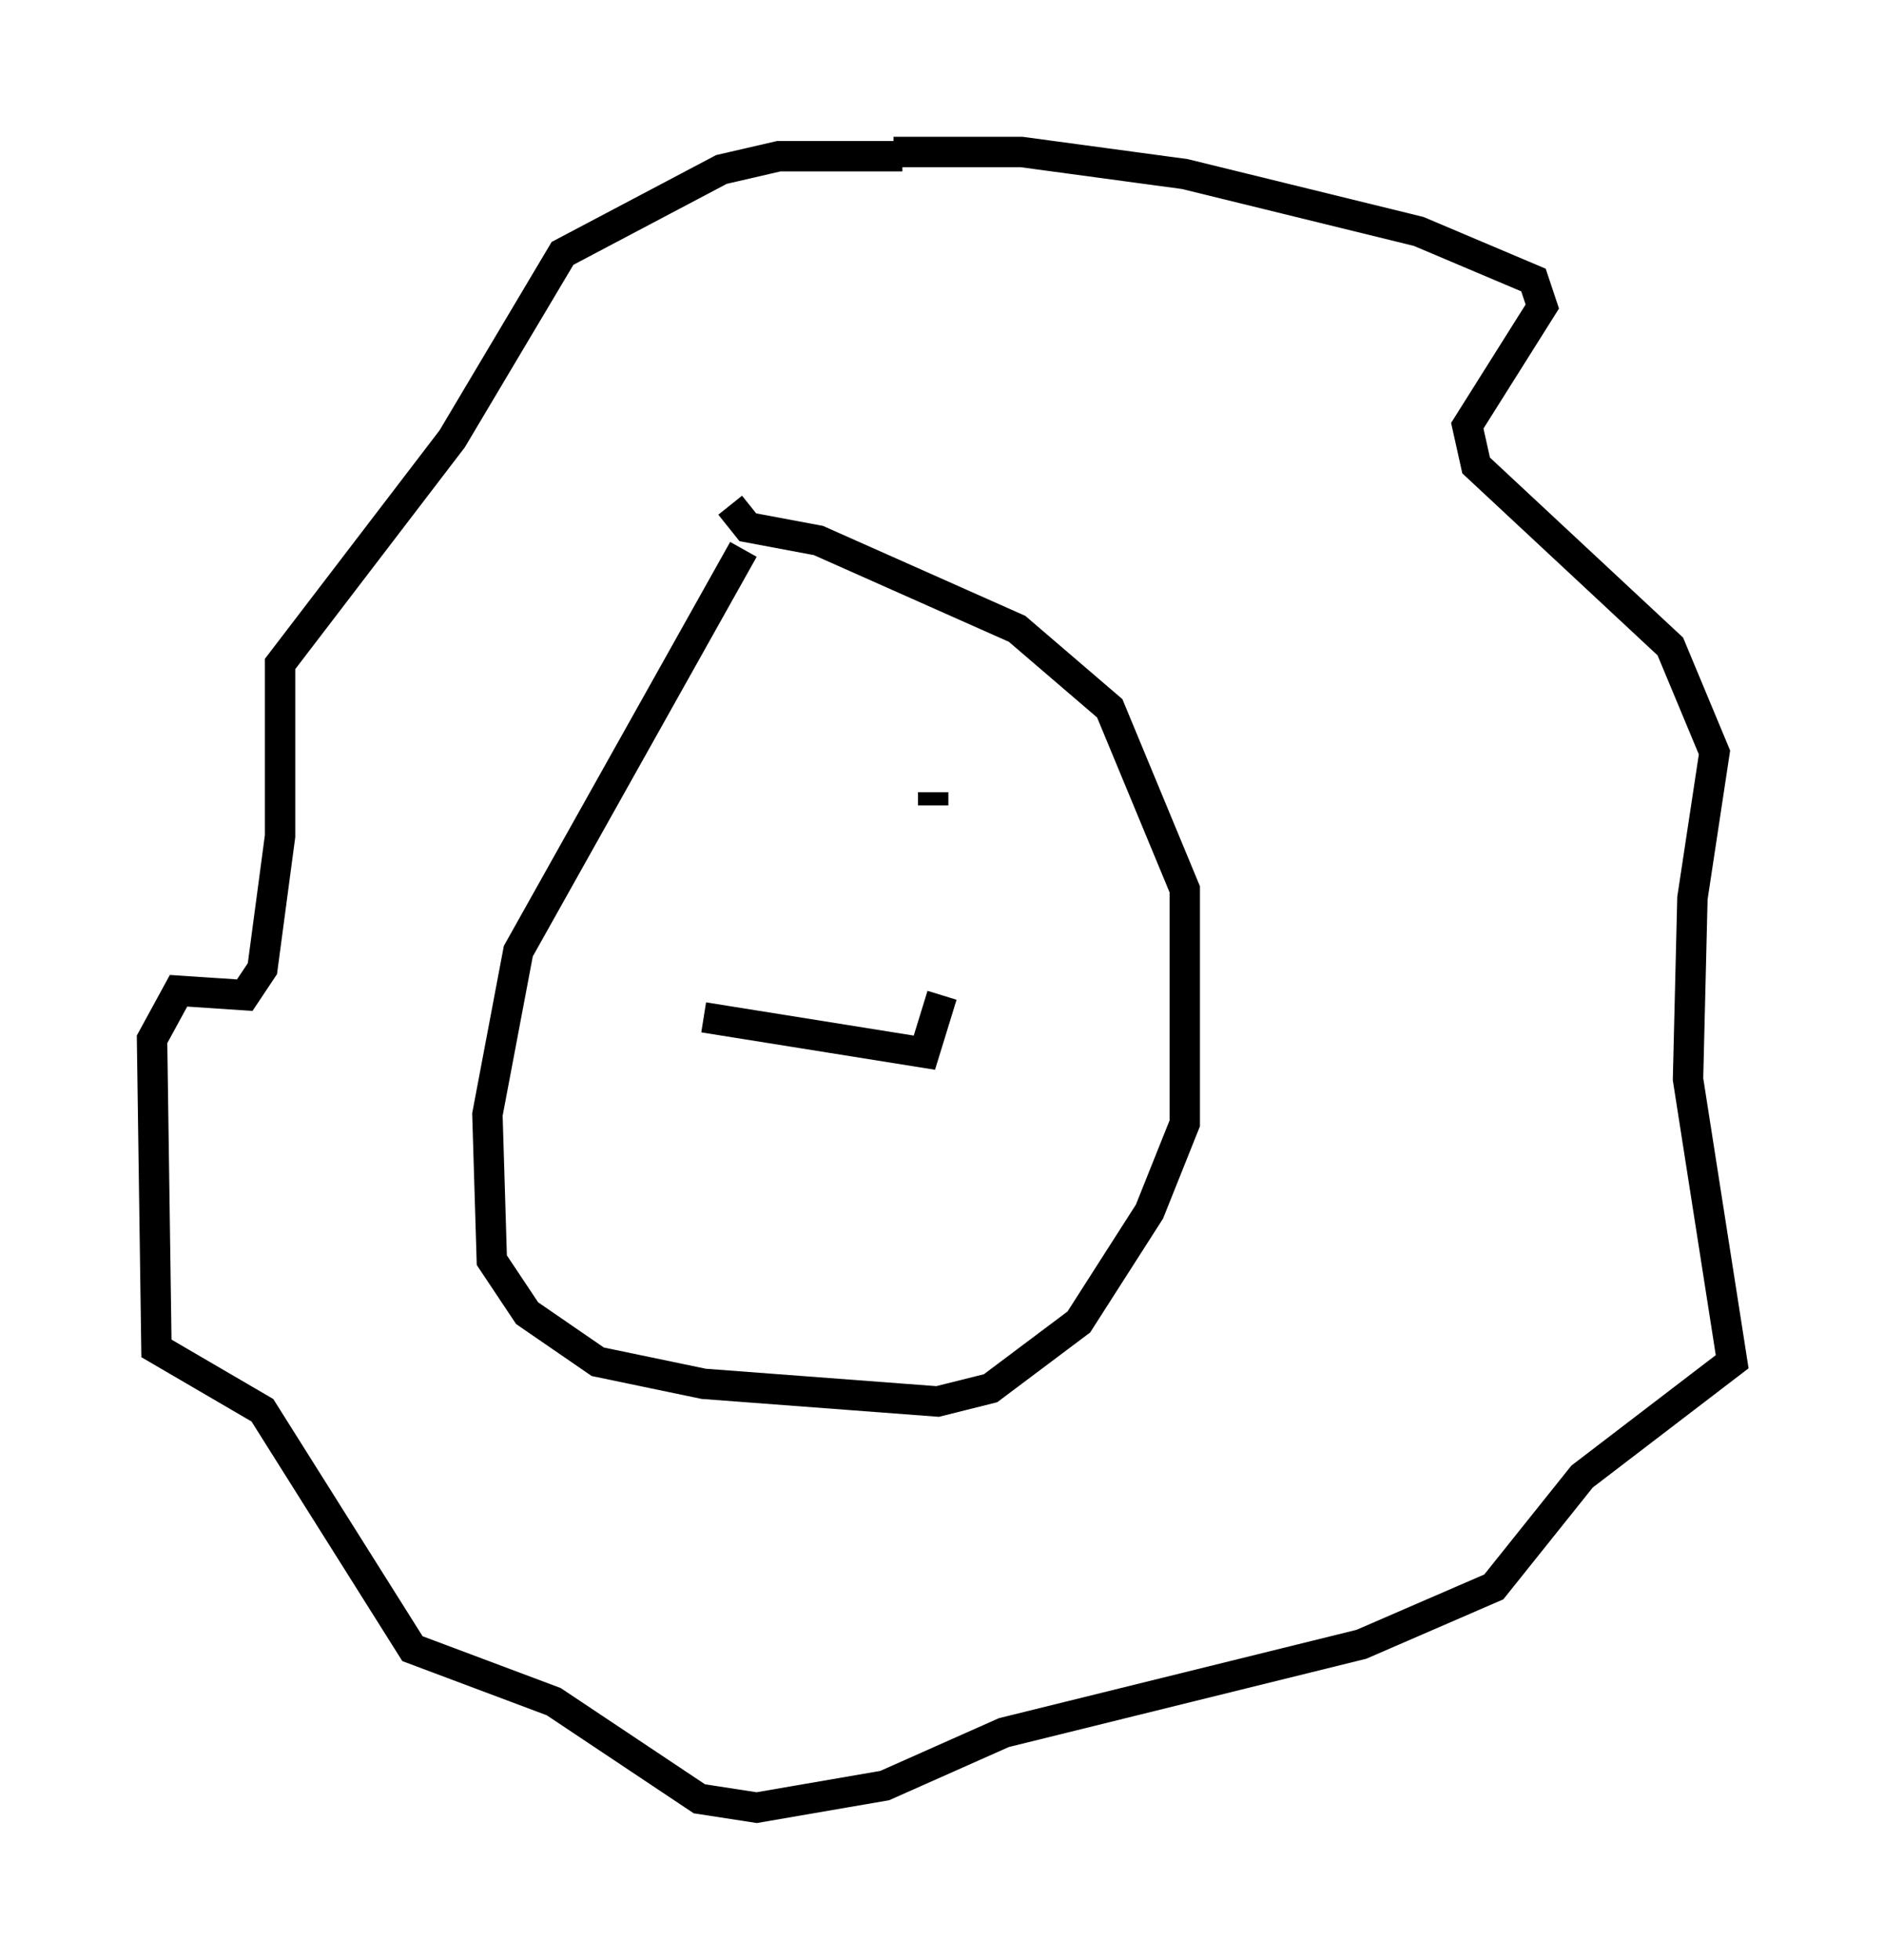 <?xml version="1.0" encoding="utf-8" ?>
<svg baseProfile="full" height="64.469" version="1.1" width="62" xmlns="http://www.w3.org/2000/svg" xmlns:ev="http://www.w3.org/2001/xml-events" xmlns:xlink="http://www.w3.org/1999/xlink"><defs /><rect fill="white" height="64.469" width="62" x="0" y="0" /><path d="M24.464, 25.335 m0.872, 0.726 m5.374, 0.0 l0.0, 0.436 m-7.553, 6.972 l7.263, 1.162 0.581, -1.888 m-6.536, -14.67 l-7.408, 13.218 -1.017, 5.374 l0.145, 4.793 1.162, 1.743 l2.324, 1.598 3.486, 0.726 l7.698, 0.581 1.743, -0.436 l2.905, -2.179 2.324, -3.631 l1.162, -2.905 0.0, -7.698 l-2.469, -5.955 -3.05, -2.615 l-6.536, -2.905 -2.324, -0.436 l-0.581, -0.726 m5.374, -11.62 l4.212, 0.0 5.374, 0.726 l7.698, 1.888 3.777, 1.598 l0.291, 0.872 -2.469, 3.922 l0.291, 1.307 6.391, 5.955 l1.453, 3.486 -0.726, 4.793 l-0.145, 5.955 1.453, 9.296 l-4.939, 3.777 -2.905, 3.631 l-4.358, 1.888 -11.765, 2.905 l-3.922, 1.743 -4.212, 0.726 l-1.888, -0.291 -4.793, -3.196 l-4.648, -1.743 -4.939, -7.844 l-3.486, -2.034 -0.145, -10.168 l0.872, -1.598 2.179, 0.145 l0.581, -0.872 0.581, -4.358 l0.0, -5.665 5.665, -7.408 l3.631, -6.101 5.229, -2.76 l1.888, -0.436 4.067, 0.0 " fill="none" stroke="black" stroke-width="1" /></svg>